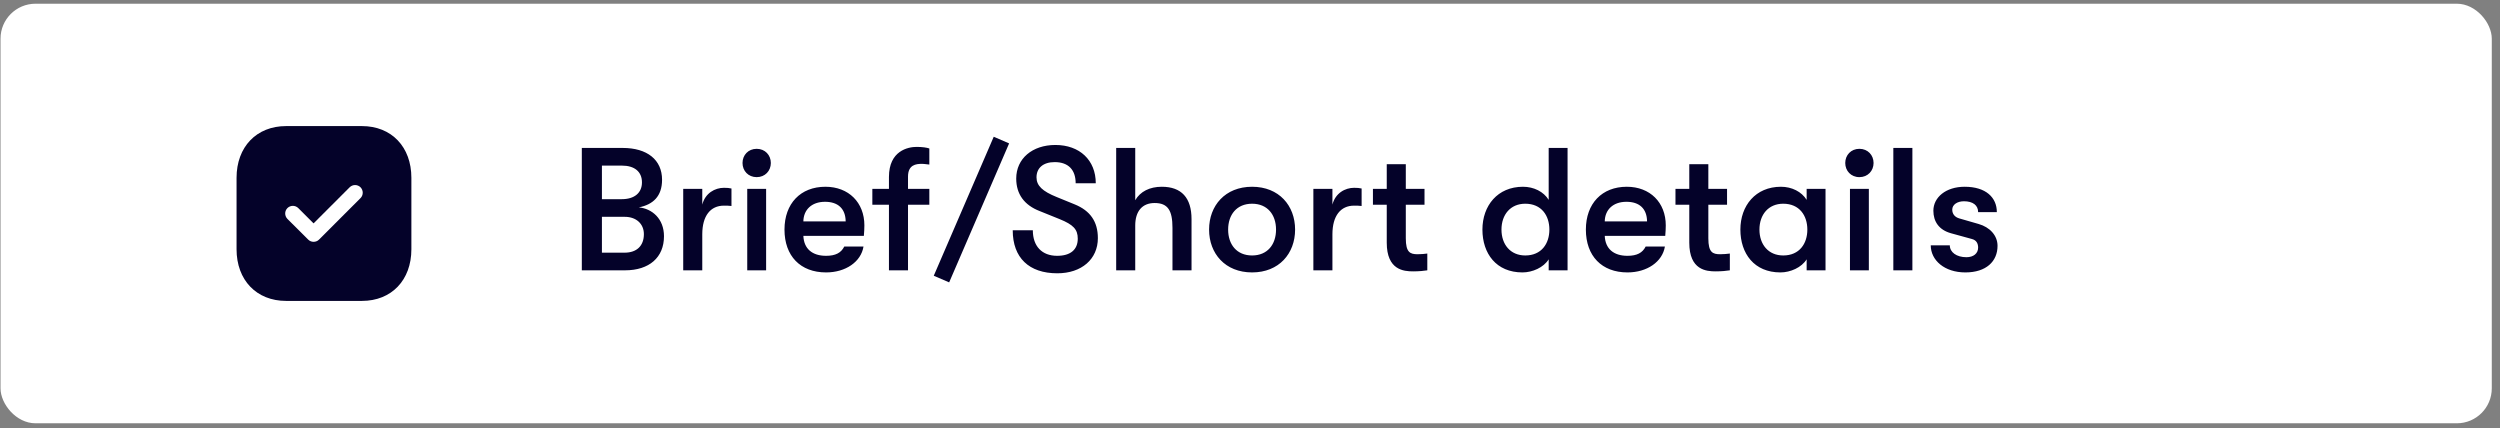 <svg width="286" height="49" viewBox="0 0 286 49" fill="none" xmlns="http://www.w3.org/2000/svg">
<rect x="0" y="0" width="286" height="49" fill="#808080" stroke="none"/>
<rect x="0.06" y="0.425" width="285" height="48" rx="4" fill="white"/>
<path d="M41.402 14.424C44.792 14.424 47.062 16.804 47.062 20.344V28.515C47.062 32.044 44.792 34.424 41.402 34.424H32.732C29.342 34.424 27.062 32.044 27.062 28.515V20.344C27.062 16.804 29.342 14.424 32.732 14.424H41.402ZM41.242 21.424C41.077 21.261 40.855 21.169 40.622 21.169C40.39 21.169 40.167 21.261 40.002 21.424L35.872 25.554L34.122 23.804C33.957 23.641 33.735 23.549 33.502 23.549C33.27 23.549 33.047 23.641 32.882 23.804C32.542 24.144 32.542 24.694 32.882 25.044L35.262 27.414C35.432 27.584 35.652 27.664 35.872 27.664C36.102 27.664 36.322 27.584 36.492 27.414L41.242 22.664C41.582 22.324 41.582 21.774 41.242 21.424Z" fill="#040229"/>
<path d="M73.08 23.725C74.7 23.405 75.74 22.465 75.74 20.565C75.74 18.285 74.04 16.925 71.24 16.925H66.56V30.925H71.5C74.28 30.925 75.96 29.445 75.96 27.025C75.96 25.025 74.6 23.865 73.08 23.725ZM71.14 18.945C72.6 18.945 73.44 19.645 73.44 20.865C73.44 22.065 72.58 22.785 71.14 22.785H68.86V18.945H71.14ZM71.46 28.905H68.86V24.805H71.48C72.78 24.805 73.66 25.605 73.66 26.785C73.66 28.125 72.84 28.905 71.46 28.905ZM78.16 30.925H80.34V26.805C80.34 24.685 81.28 23.525 82.82 23.525C83.16 23.525 83.34 23.525 83.68 23.565V21.565C83.44 21.505 83.16 21.485 82.82 21.485C81.8 21.485 80.68 22.085 80.34 23.405V21.605H78.16V30.925ZM86.564 20.265C87.524 20.265 88.184 19.545 88.184 18.645C88.184 17.745 87.524 17.025 86.564 17.025C85.604 17.025 84.944 17.745 84.944 18.645C84.944 19.545 85.604 20.265 86.564 20.265ZM85.484 30.925H87.644V21.605H85.484V30.925ZM98.885 25.785C98.885 23.165 97.085 21.365 94.425 21.365C91.585 21.365 89.745 23.285 89.745 26.265C89.745 29.285 91.565 31.165 94.505 31.165C96.745 31.165 98.505 29.945 98.785 28.205H96.585C96.225 28.925 95.585 29.265 94.505 29.265C92.925 29.265 91.965 28.465 91.905 26.985H98.825C98.865 26.425 98.885 26.205 98.885 25.785ZM91.905 25.325C91.925 24.005 92.845 23.085 94.385 23.085C95.885 23.085 96.725 23.885 96.745 25.325H91.905ZM105.456 18.745C105.776 18.745 106.016 18.805 106.316 18.825V16.985C106.016 16.885 105.536 16.805 104.856 16.805C103.876 16.805 101.696 17.245 101.696 20.245V21.605H99.796V23.425H101.696V30.925H103.876V23.425H106.316V21.605H103.876V20.205C103.876 18.845 104.796 18.745 105.456 18.745ZM108.583 32.305L115.443 16.405L113.683 15.645L106.823 31.545L108.583 32.305ZM120.956 31.265C123.736 31.265 125.596 29.645 125.596 27.245C125.596 25.345 124.716 24.105 122.956 23.385L120.896 22.545C119.256 21.885 118.576 21.245 118.576 20.285C118.576 19.225 119.336 18.545 120.656 18.545C122.216 18.545 123.056 19.425 123.056 20.965H125.356C125.356 18.325 123.516 16.585 120.736 16.585C118.096 16.585 116.256 18.145 116.256 20.425C116.256 22.205 117.176 23.465 118.936 24.145L121.216 25.065C122.796 25.705 123.296 26.245 123.296 27.305C123.296 28.565 122.456 29.265 120.936 29.265C119.196 29.265 118.156 28.165 118.156 26.345H115.856C115.856 29.485 117.716 31.265 120.956 31.265ZM132.911 21.365C131.531 21.365 130.451 21.905 129.871 22.905V16.925H127.691V30.925H129.871V25.805C129.871 24.165 130.671 23.225 132.091 23.225C133.611 23.225 134.131 24.085 134.131 26.065V30.925H136.311V25.065C136.311 22.625 135.151 21.365 132.911 21.365ZM143.239 31.165C146.319 31.165 148.159 29.005 148.159 26.265C148.159 23.525 146.319 21.365 143.239 21.365C140.159 21.365 138.319 23.525 138.319 26.265C138.319 29.005 140.159 31.165 143.239 31.165ZM143.239 29.225C141.479 29.225 140.499 27.965 140.499 26.265C140.499 24.565 141.479 23.305 143.239 23.305C144.999 23.305 145.979 24.565 145.979 26.265C145.979 27.965 144.999 29.225 143.239 29.225ZM150.249 30.925H152.429V26.805C152.429 24.685 153.369 23.525 154.909 23.525C155.249 23.525 155.429 23.525 155.769 23.565V21.565C155.529 21.505 155.249 21.485 154.909 21.485C153.889 21.485 152.769 22.085 152.429 23.405V21.605H150.249V30.925ZM162.184 29.085C161.324 29.085 160.824 28.885 160.824 27.265V23.425H162.964V21.605H160.824V18.785H158.644V21.605H157.064V23.425H158.644V27.765C158.644 30.905 160.604 31.045 161.664 31.045C162.304 31.045 162.944 30.985 163.284 30.925V29.005C163.064 29.045 162.524 29.085 162.184 29.085ZM177.169 16.925V22.865C176.589 21.925 175.469 21.365 174.229 21.365C171.329 21.365 169.589 23.525 169.589 26.265C169.589 29.005 171.169 31.165 174.169 31.165C175.309 31.165 176.589 30.605 177.169 29.665V30.925H179.329V16.925H177.169ZM174.489 29.225C172.789 29.225 171.769 27.965 171.769 26.265C171.769 24.565 172.789 23.305 174.489 23.305C176.349 23.305 177.249 24.665 177.249 26.265C177.249 27.865 176.349 29.225 174.489 29.225ZM190.564 25.785C190.564 23.165 188.764 21.365 186.104 21.365C183.264 21.365 181.424 23.285 181.424 26.265C181.424 29.285 183.244 31.165 186.184 31.165C188.424 31.165 190.184 29.945 190.464 28.205H188.264C187.904 28.925 187.264 29.265 186.184 29.265C184.604 29.265 183.644 28.465 183.584 26.985H190.504C190.544 26.425 190.564 26.205 190.564 25.785ZM183.584 25.325C183.604 24.005 184.524 23.085 186.064 23.085C187.564 23.085 188.404 23.885 188.424 25.325H183.584ZM196.794 29.085C195.934 29.085 195.434 28.885 195.434 27.265V23.425H197.574V21.605H195.434V18.785H193.254V21.605H191.674V23.425H193.254V27.765C193.254 30.905 195.214 31.045 196.274 31.045C196.914 31.045 197.554 30.985 197.894 30.925V29.005C197.674 29.045 197.134 29.085 196.794 29.085ZM203.68 31.165C204.82 31.165 206.1 30.605 206.68 29.665V30.925H208.84V21.605H206.68V22.865C206.1 21.925 204.98 21.365 203.74 21.365C200.84 21.365 199.1 23.525 199.1 26.265C199.1 29.005 200.68 31.165 203.68 31.165ZM204 29.225C202.3 29.225 201.28 27.965 201.28 26.265C201.28 24.565 202.3 23.305 204 23.305C205.86 23.305 206.76 24.665 206.76 26.265C206.76 27.865 205.86 29.225 204 29.225ZM212.716 20.265C213.676 20.265 214.336 19.545 214.336 18.645C214.336 17.745 213.676 17.025 212.716 17.025C211.756 17.025 211.096 17.745 211.096 18.645C211.096 19.545 211.756 20.265 212.716 20.265ZM211.636 30.925H213.796V21.605H211.636V30.925ZM216.597 30.925H218.777V16.925H216.597V30.925ZM224.838 31.165C227.218 31.165 228.518 29.905 228.518 28.125C228.518 26.925 227.618 25.985 226.358 25.625L224.138 24.985C223.658 24.845 223.338 24.505 223.338 23.985C223.338 23.405 223.918 23.025 224.678 23.025C225.698 23.025 226.298 23.485 226.298 24.265H228.438C228.438 22.605 227.198 21.365 224.758 21.365C222.598 21.365 221.178 22.585 221.178 24.105C221.178 25.345 221.818 26.305 223.198 26.685L225.598 27.345C226.138 27.485 226.298 27.905 226.298 28.325C226.298 28.985 225.778 29.425 224.958 29.425C223.838 29.425 223.058 28.865 223.058 28.065H220.878C220.878 29.765 222.438 31.165 224.838 31.165Z" fill="#040229"/>
</svg>
